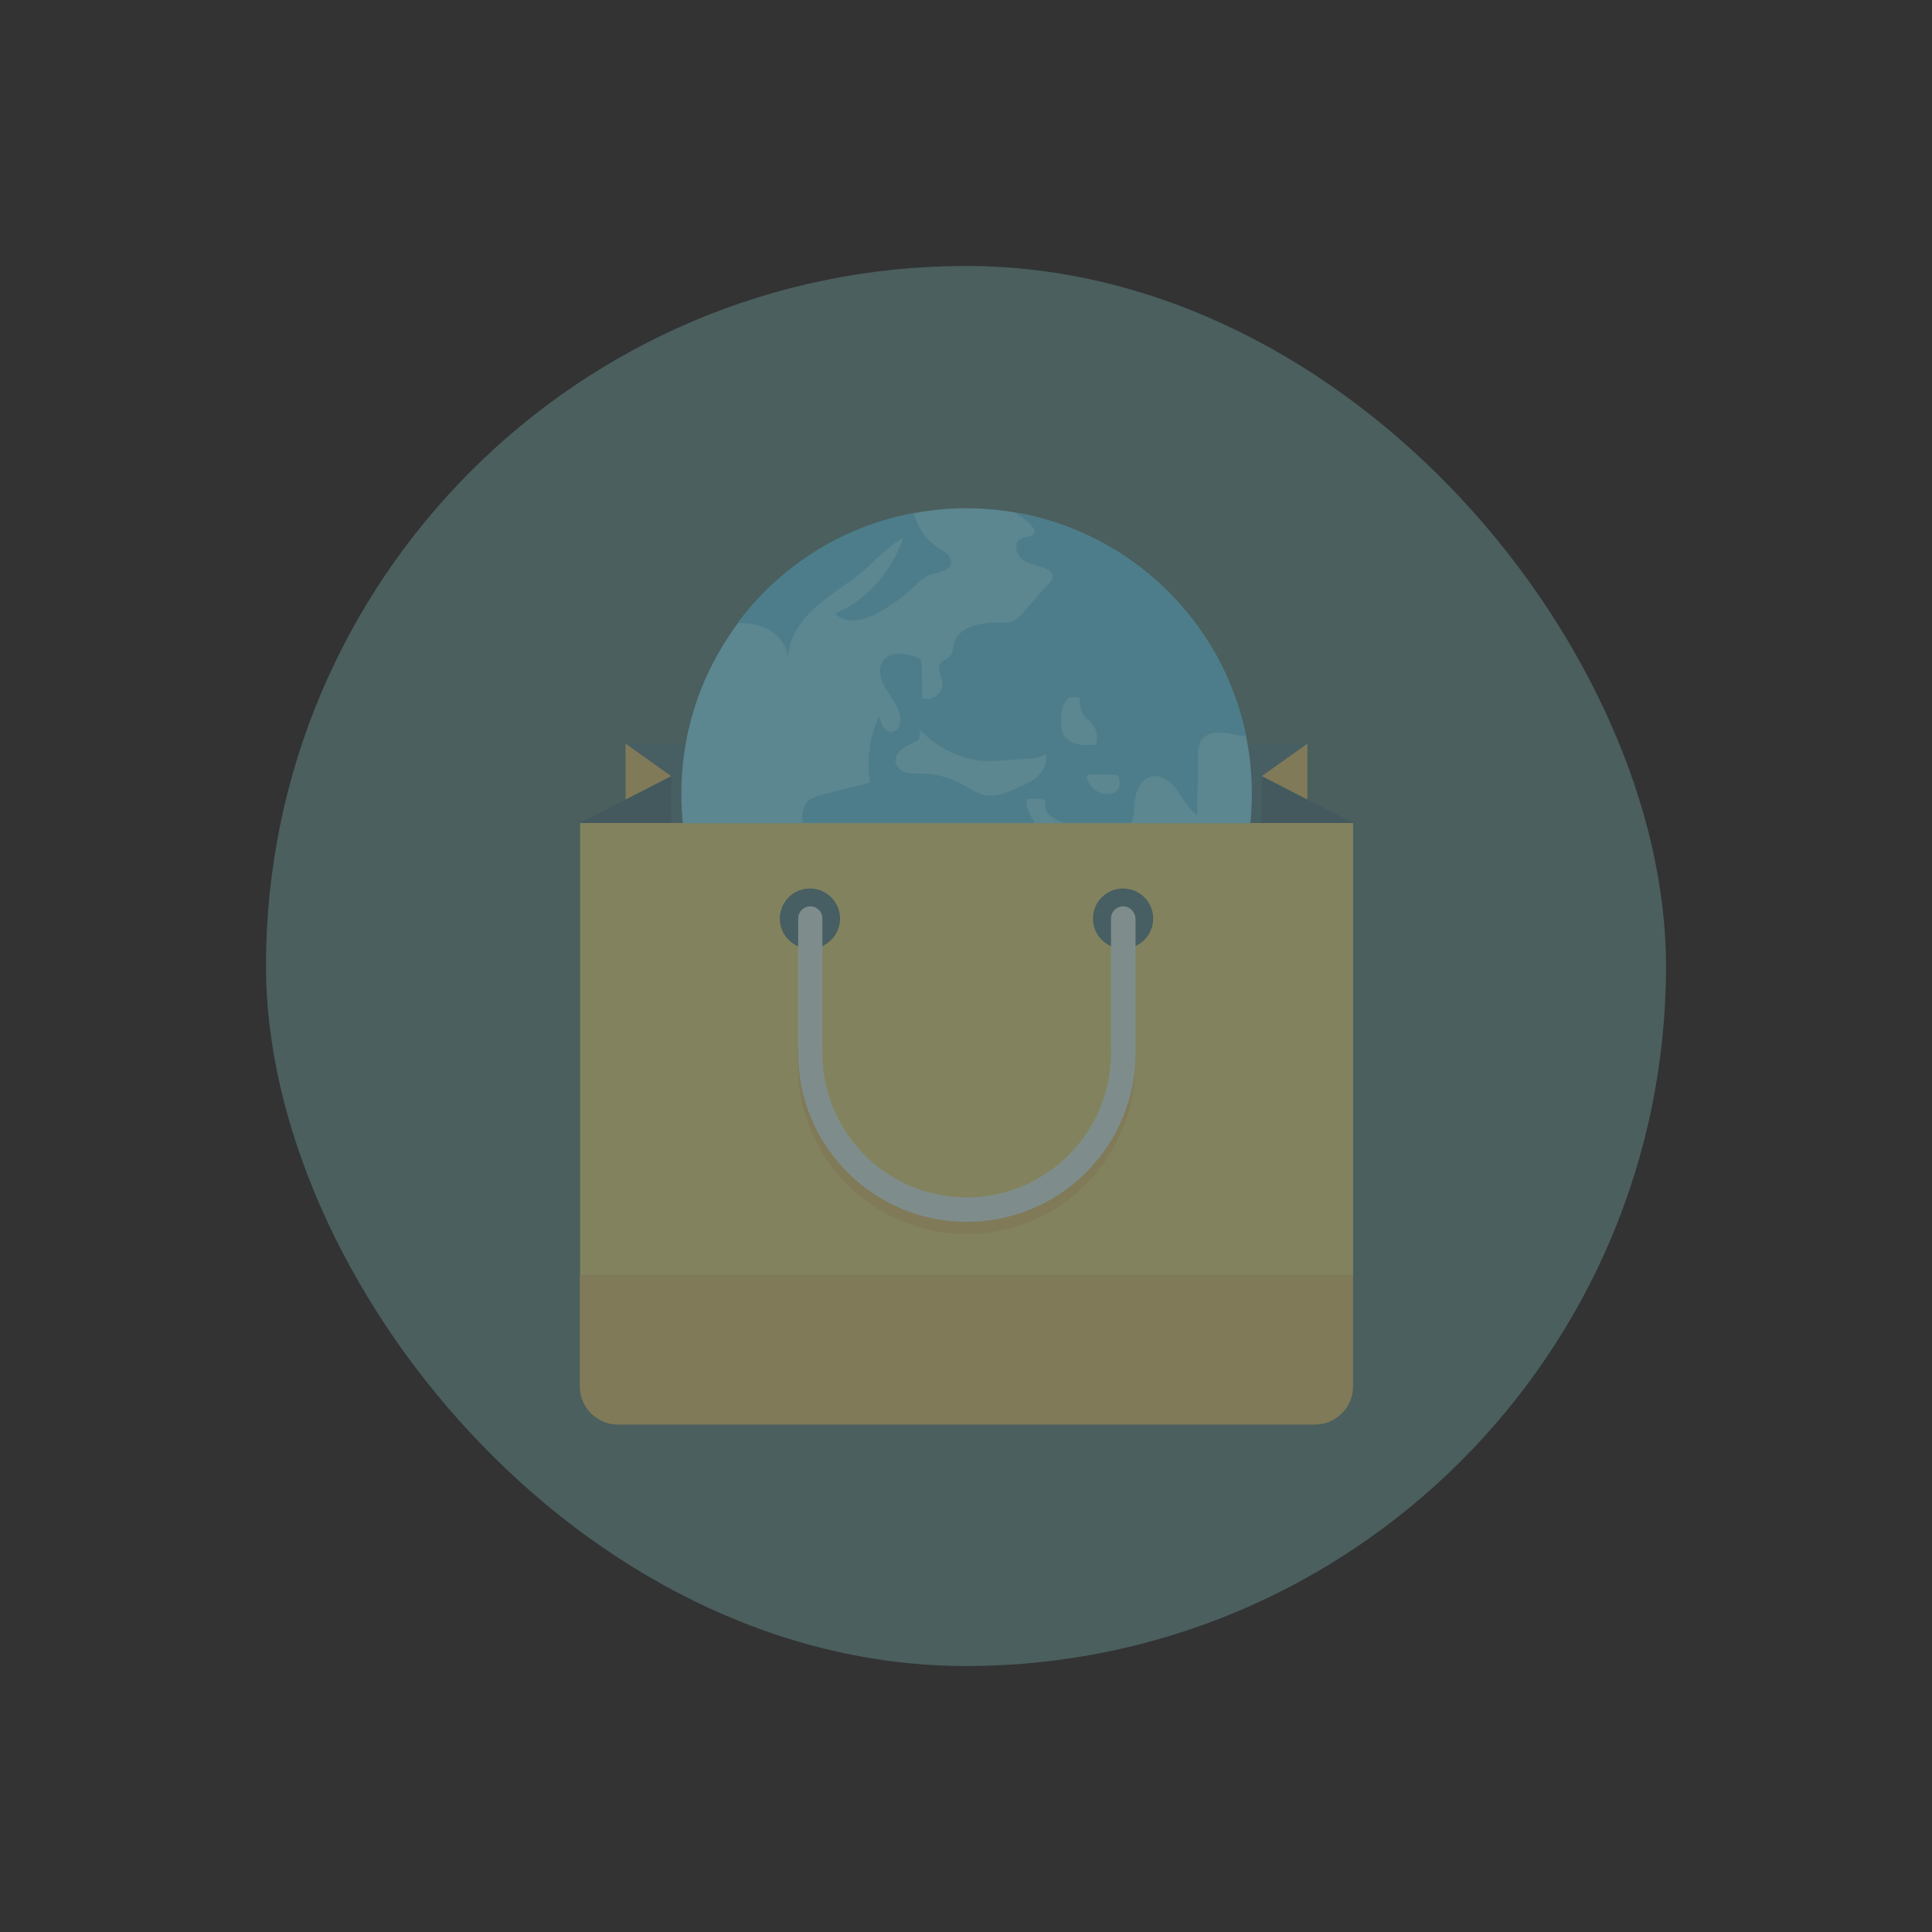 <?xml version="1.0" encoding="UTF-8" standalone="no"?>
<!-- Uploaded to: SVG Repo, www.svgrepo.com, Generator: SVG Repo Mixer Tools -->

<svg
   height="800"
   width="800"
   version="1.1"
   id="Capa_1"
   viewBox="0 0 187.435 187.435"
   xml:space="preserve"
   sodipodi:docname="cart-bg.svg"
   inkscape:version="1.2.2 (732a01da63, 2022-12-09)"
   xmlns:inkscape="http://www.inkscape.org/namespaces/inkscape"
   xmlns:sodipodi="http://sodipodi.sourceforge.net/DTD/sodipodi-0.dtd"
   xmlns="http://www.w3.org/2000/svg"
   xmlns:svg="http://www.w3.org/2000/svg"><rect x="0" y="0" width="187.435" height="187.435" fill="#333333" stroke="none"/><defs
   id="defs57">
	
	
	
</defs><sodipodi:namedview
   id="namedview55"
   pagecolor="#505050"
   bordercolor="#eeeeee"
   borderopacity="1"
   inkscape:showpageshadow="0"
   inkscape:pageopacity="0"
   inkscape:pagecheckerboard="0"
   inkscape:deskcolor="#505050"
   showgrid="false"
   inkscape:zoom="0.2435099"
   inkscape:cx="-172.47759"
   inkscape:cy="-32.852874"
   inkscape:window-width="1366"
   inkscape:window-height="705"
   inkscape:window-x="-8"
   inkscape:window-y="-8"
   inkscape:window-maximized="1"
   inkscape:current-layer="Capa_1" />

<path
   style="fill:#4c8c87"
   d="M -118.04,52.315 V -55.201 l -29.911,-13.085 -135.38,109.86 60.867,19.998 h 95.167 c 5.112,-0.001 9.257,-4.145 9.257,-9.257 z"
   id="path288" /><g
   id="g334"
   transform="translate(-345.615,-23.132)">
		<g
   id="g310">
			<g
   id="g308">
				<g
   id="g298">
					<polygon
   style="fill:#eac873"
   points="89.161,57.577 75.566,144.972 147.425,144.972 157.524,57.577 "
   id="polygon290" />
					<polygon
   style="fill:#e5bc61"
   points="157.524,57.577 147.425,144.972 165.29,144.972 "
   id="polygon292" />
					<polygon
   style="fill:#d6ae54"
   points="157.524,57.577 147.425,144.972 156.357,134.485 "
   id="polygon294" />
					<polygon
   style="fill:#eac873"
   points="157.524,57.577 165.29,144.972 156.357,134.485 "
   id="polygon296" />
				</g>
				<g
   id="g302">
					<path
   style="fill:#876b66"
   d="m 134.985,60.543 -2.314,-0.298 c 0.033,-0.253 3.141,-25.287 -5.031,-34.577 -1.978,-2.248 -4.398,-3.34 -7.406,-3.34 -3.007,0 -5.428,1.092 -7.407,3.341 -8.176,9.298 -5.063,34.324 -5.03,34.576 l -2.313,0.298 c -0.139,-1.071 -3.272,-26.333 5.595,-36.413 2.412,-2.742 5.491,-4.132 9.155,-4.132 3.664,0 6.743,1.39 9.156,4.132 8.867,10.08 5.731,35.342 5.595,36.413 z"
   id="path300" />
				</g>
				<path
   style="fill:#876b66"
   d="m 106.859,58.548 c -1.839,0 -3.328,1.49 -3.328,3.327 0,1.836 1.489,3.326 3.328,3.326 1.834,0 3.324,-1.489 3.324,-3.326 0,-1.837 -1.49,-3.327 -3.324,-3.327 z m 0,4.905 c -0.873,0 -1.579,-0.707 -1.579,-1.579 0,-0.872 0.706,-1.579 1.579,-1.579 0.869,0 1.577,0.707 1.577,1.579 0,0.872 -0.708,1.579 -1.577,1.579 z"
   id="path304" />
				<path
   style="fill:#876b66"
   d="m 133.806,58.548 c -1.839,0 -3.328,1.49 -3.328,3.327 0,1.836 1.489,3.326 3.328,3.326 1.834,0 3.324,-1.489 3.324,-3.326 0,-1.837 -1.49,-3.327 -3.324,-3.327 z m 0,4.905 c -0.874,0 -1.58,-0.707 -1.58,-1.579 0,-0.872 0.706,-1.579 1.58,-1.579 0.868,0 1.576,0.707 1.576,1.579 0,0.872 -0.708,1.579 -1.576,1.579 z"
   id="path306" />
			</g>
		</g>
		<g
   id="g332">
			<g
   id="g330">
				<g
   id="g320">
					<polygon
   style="fill:#ef8067"
   points="35.74,80.041 22.144,167.437 94.003,167.437 104.102,80.041 "
   id="polygon312" />
					<polygon
   style="fill:#ef8067"
   points="104.102,80.041 94.003,167.437 111.868,167.437 "
   id="polygon314" />
					<polygon
   style="fill:#e54c3c"
   points="104.102,80.041 94.003,167.437 102.936,156.949 "
   id="polygon316" />
					<polygon
   style="fill:#ea6d59"
   points="104.102,80.041 111.868,167.437 102.936,156.949 "
   id="polygon318" />
				</g>
				<g
   id="g324">
					<path
   style="fill:#876b66"
   d="m 81.563,83.007 -2.312,-0.298 c 0.031,-0.252 3.14,-25.287 -5.033,-34.577 -1.977,-2.248 -4.398,-3.34 -7.406,-3.34 -3.005,0 -5.428,1.092 -7.407,3.341 -8.175,9.298 -5.064,34.324 -5.03,34.576 l -2.312,0.298 c -0.139,-1.071 -3.272,-26.333 5.594,-36.412 2.412,-2.742 5.491,-4.133 9.155,-4.133 3.665,0 6.744,1.391 9.156,4.133 8.868,10.08 5.731,35.342 5.595,36.412 z"
   id="path322" />
				</g>
				<path
   style="fill:#876b66"
   d="m 53.437,81.012 c -1.839,0 -3.326,1.49 -3.326,3.327 0,1.836 1.487,3.326 3.326,3.326 1.834,0 3.324,-1.489 3.324,-3.326 0,-1.837 -1.49,-3.327 -3.324,-3.327 z m 0,4.906 c -0.873,0 -1.579,-0.707 -1.579,-1.579 0,-0.872 0.706,-1.578 1.579,-1.578 0.869,0 1.577,0.706 1.577,1.578 0,0.872 -0.708,1.579 -1.577,1.579 z"
   id="path326" />
				<path
   style="fill:#876b66"
   d="m 80.385,81.012 c -1.84,0 -3.329,1.49 -3.329,3.327 0,1.836 1.489,3.326 3.329,3.326 1.833,0 3.324,-1.489 3.324,-3.326 0,-1.837 -1.491,-3.327 -3.324,-3.327 z m 0,4.906 c -0.875,0 -1.581,-0.707 -1.581,-1.579 0,-0.872 0.706,-1.578 1.581,-1.578 0.868,0 1.575,0.706 1.575,1.578 0,0.872 -0.707,1.579 -1.575,1.579 z"
   id="path328" />
			</g>
		</g>
	</g><g
   style="fill:#ffd15c;fill-opacity:1"
   id="g432"
   transform="matrix(5.857,0,0,5.857,-304.114,-119.06)"><path
     d="M 25,8.9 C 24.9,8.4 24.5,8 24,8 H 21 V 7 C 21,4.2 18.8,2 16,2 13.2,2 11,4.2 11,7 V 8 H 8 C 7.5,8 7.1,8.4 7,8.9 l -2,20 c 0,0.3 0.1,0.6 0.3,0.8 C 5.5,29.9 5.7,30 6,30 h 20 c 0.3,0 0.6,-0.1 0.7,-0.3 0.1,-0.2 0.3,-0.5 0.3,-0.8 z M 13,7 c 0,-1.7 1.3,-3 3,-3 1.7,0 3,1.3 3,3 v 1 h -6 z"
     id="path424"
     style="fill:#ffd15c;fill-opacity:1" /></g><rect
   style="opacity:0.311;fill:#80c1be;fill-opacity:1;stroke:none;stroke-width:0.821"
   id="rect540"
   width="135.829"
   height="135.829"
   x="25.803"
   y="25.803"
   ry="67.915" /><g
   id="g538"
   transform="matrix(0.175,0,0,0.175,49.307,49.307)"
   style="opacity:0.311"><path
     style="fill:#f8b64c"
     d="m 39.65,425.4 v 61.4 c 0,11.7 9.5,21.2 21.2,21.2 h 386.3 c 11.7,0 21.2,-9.5 21.2,-21.2 v -61.4 z"
     id="path485" /><rect
     x="39.85"
     y="174.5"
     style="fill:#ffd15c"
     width="428.5"
     height="250.9"
     id="rect487" /><rect
     x="65.05"
     y="130.5"
     style="fill:#40596b"
     width="378"
     height="43.9"
     id="rect489" /><polygon
     style="fill:#334a5e"
     points="39.85,174.5 90.35,148.5 90.35,174.5 "
     id="polygon491" /><polygon
     style="fill:#f8b64c"
     points="90.35,148.5 65.05,130.5 65.05,161.5 "
     id="polygon493" /><polygon
     style="fill:#334a5e"
     points="468.25,174.5 417.75,148.5 417.75,174.5 "
     id="polygon495" /><polygon
     style="fill:#f8b64c"
     points="417.75,148.5 443.05,130.5 443.05,161.5 "
     id="polygon497" /><g
     id="g503">
	<circle
   style="fill:#40596b"
   cx="167.25"
   cy="227.5"
   r="16.7"
   id="circle499" />
	<circle
   style="fill:#40596b"
   cx="340.85"
   cy="227.5"
   r="16.7"
   id="circle501" />
</g><path
     style="fill:#f8b64c"
     d="m 334.05,299.2 v 9.7 c 0,44.1 -35.9,80 -80,80 -44.1,0 -80,-35.9 -80,-80 v -9.7 h -13.5 v 9.7 c 0,51.6 41.9,93.5 93.5,93.5 51.6,0 93.5,-41.9 93.5,-93.5 v -9.7 z"
     id="path505" /><path
     style="fill:#f2f2f2"
     d="m 340.85,220.7 c -3.7,0 -6.7,3 -6.7,6.7 v 74.7 c 0,44.1 -35.9,80 -80,80 -44.1,0 -80,-35.9 -80,-80 v -74.7 c 0,-3.7 -3,-6.7 -6.7,-6.7 -3.7,0 -6.7,3 -6.7,6.7 v 74.7 c 0,51.6 41.9,93.5 93.5,93.5 51.6,0 93.5,-41.9 93.5,-93.5 v -74.7 c -0.2,-3.7 -3.2,-6.7 -6.9,-6.7 z"
     id="path507" /><path
     style="fill:#84dbff"
     d="m 409.95,131.1 c -0.3,-1.6 -0.6,-3.2 -0.9,-4.8 -13,-63.7 -64.3,-113.4 -128.8,-124.1 -4.7,-0.8 -9.5,-1.4 -14.3,-1.7 -3.9,-0.4 -7.9,-0.5 -11.9,-0.5 -9.9,0 -19.6,0.9 -29,2.7 -0.5,0.1 -0.9,0.2 -1.4,0.3 -39.3,7.7 -73.4,29.8 -96.3,60.7 -1.8,2.3 -3.4,4.7 -5,7.1 -16.7,25.1 -26.4,55.1 -26.4,87.5 0,5.5 0.3,10.9 0.8,16.3 h 314.7 c 0.5,-5.4 0.8,-10.8 0.8,-16.3 0,-9.4 -0.8,-18.4 -2.3,-27.2 z"
     id="path509" /><g
     id="g515">
	<path
   style="fill:#54c0eb"
   d="m 245.55,29.9 c -0.2,5 -7.4,5.4 -12.1,7.2 -3.4,1.3 -6,4 -8.6,6.5 -6,5.7 -12.8,10.5 -20,14.5 -7.5,4.1 -18,6.6 -23.6,0.2 17.9,-7.4 31.5,-23.5 37.7,-41.8 -8.6,4.7 -15.2,12.3 -22.7,18.7 -8.5,7.1 -18.3,12.7 -26.5,20.1 -8.2,7.5 -14.9,17.8 -14.5,28.8 -0.1,-6.3 -4,-12.3 -9.3,-15.8 -5.3,-3.5 -11.9,-4.8 -18.2,-4.7 -0.2,0 -0.4,0 -0.6,0 23,-30.9 57,-53.1 96.3,-60.7 0.5,-0.1 0.9,-0.2 1.4,-0.3 1.9,8.1 7.1,15.4 14.1,19.8 3.1,1.9 6.8,4 6.6,7.5 z"
   id="path511" />
	<path
   style="fill:#54c0eb"
   d="m 291.85,174.5 c -0.3,-0.6 -0.7,-1.2 -1,-1.8 -2.1,-3.6 -4.2,-7.5 -3.3,-11.6 3.1,-0.4 6.5,-0.2 9.6,0.5 l 0.9,1 c -1.1,2.5 0.1,5.6 2,7.4 1.9,1.9 4.6,3 7.1,4 0.3,0.1 0.7,0.3 1.1,0.4 h 37.4 c 1,-3.5 1.1,-7.3 1.5,-10.9 0.6,-6 3,-13 8.8,-14.7 5.7,-1.7 11.4,2.7 14.9,7.5 3.4,4.8 6.1,10.5 11.1,13.7 0.1,-10.5 0.3,-21 0.4,-31.5 0,-3.8 0.2,-7.8 2.6,-10.7 4.1,-4.8 11.6,-3.6 17.9,-2.3 2,0.5 4.2,0.9 6.2,0.6 -13,-63.5 -64.3,-113.2 -128.8,-123.9 3.9,2.2 7.7,4.6 10.3,7.9 0.7,0.9 1.4,2.1 1.2,3.2 -0.6,2.8 -4.8,2.3 -7.4,3.4 -4.4,2 -3,9.1 1,11.9 4,2.8 9.2,3.2 13.5,5.4 1.7,0.9 3.4,2.4 3.1,4.3 -0.1,1 -0.8,1.8 -1.5,2.6 -5.2,5.8 -10.4,11.7 -15.6,17.6 -1.4,1.4 -2.7,3 -4.5,3.9 -2.3,1.2 -5.1,1.1 -7.8,1 -10.1,-0.3 -22.7,1.9 -25.4,11.6 -0.6,2.4 -0.6,5.2 -2.3,7 -1.5,1.7 -4.2,2.2 -5.4,4.1 -2,3 0.8,6.8 1.3,10.4 0.8,5.7 -5.9,10.9 -11.1,8.8 -0.2,-6.1 -0.4,-12.3 -0.5,-18.4 0,-1 -0.1,-2.1 -0.6,-2.9 -0.6,-1 -1.9,-1.4 -3,-1.7 -5.8,-1.8 -13.1,-3 -17.1,1.5 -4.1,4.5 -2,11.7 1.2,16.9 3.2,5.1 7.6,10.2 7.8,16.2 0.1,3 -1.4,6.4 -4.3,7 -4.3,0.9 -7.1,-4.6 -7.3,-9 -5.5,11.4 -7.4,24.6 -5.2,37.2 -8.9,2.3 -17.7,4.5 -26.6,6.7 -3.2,0.9 -6.7,1.8 -8.8,4.5 -2,2.5 -2.2,6 -2.2,9.1 0,0.7 0.1,1.4 0.1,2 h 128.7 z m 46.1,-26.3 c 0.6,0.6 0.8,1.5 0.8,2.4 0.2,2.2 0.3,4.7 -1.4,6.2 -0.6,0.6 -1.4,1 -2.2,1.2 -6.3,2.1 -13.9,-2.9 -14.5,-9.6 l 1,-0.8 c 4.6,0 9.3,0 13.9,0 0.8,0 1.7,0.1 2.4,0.6 z m -26.6,-43.3 0.6,-0.2 c 1.8,0 3.5,0.1 5.2,0.2 -0.9,3.7 0.2,7.9 2.7,10.8 1.1,1.3 2.5,2.3 3.7,3.6 2.8,3.1 3.6,7.9 2.1,11.8 -3.4,0.3 -6.8,0.5 -10.2,-0.3 -3.3,-0.9 -6.5,-2.9 -7.9,-6 -0.8,-2 -0.9,-4 -1,-6.2 -0.1,-5.1 0.4,-11.1 4.8,-13.7 z m -92.4,28.1 c 2.8,-1.9 6,-3 8.8,-4.9 l 0.6,-5 c 6.1,6.2 13.5,11 21.6,14 3.9,1.5 7.9,2.5 12.1,2.9 4.3,0.4 8.7,0.1 13,-0.2 1.4,-0.2 2.8,-0.3 4.2,-0.3 2.9,-0.2 5.8,-0.5 8.8,-0.7 3.5,-0.2 7.2,-0.6 10,-2.7 1.1,4.3 -0.9,8.9 -4,12 -3.1,3.1 -7.2,5 -11.3,6.8 -5.7,2.6 -11.8,5.2 -17.9,4.3 -5.2,-0.9 -9.6,-4.2 -14.2,-6.6 -6.7,-3.6 -14.3,-5.5 -21.8,-5.5 -2.7,-0.1 -5.4,0.2 -8,-0.5 -2.6,-0.7 -5.1,-2.4 -5.9,-5 -1.1,-3.3 1.2,-6.6 4,-8.6 z"
   id="path513" />
</g></g></svg>
